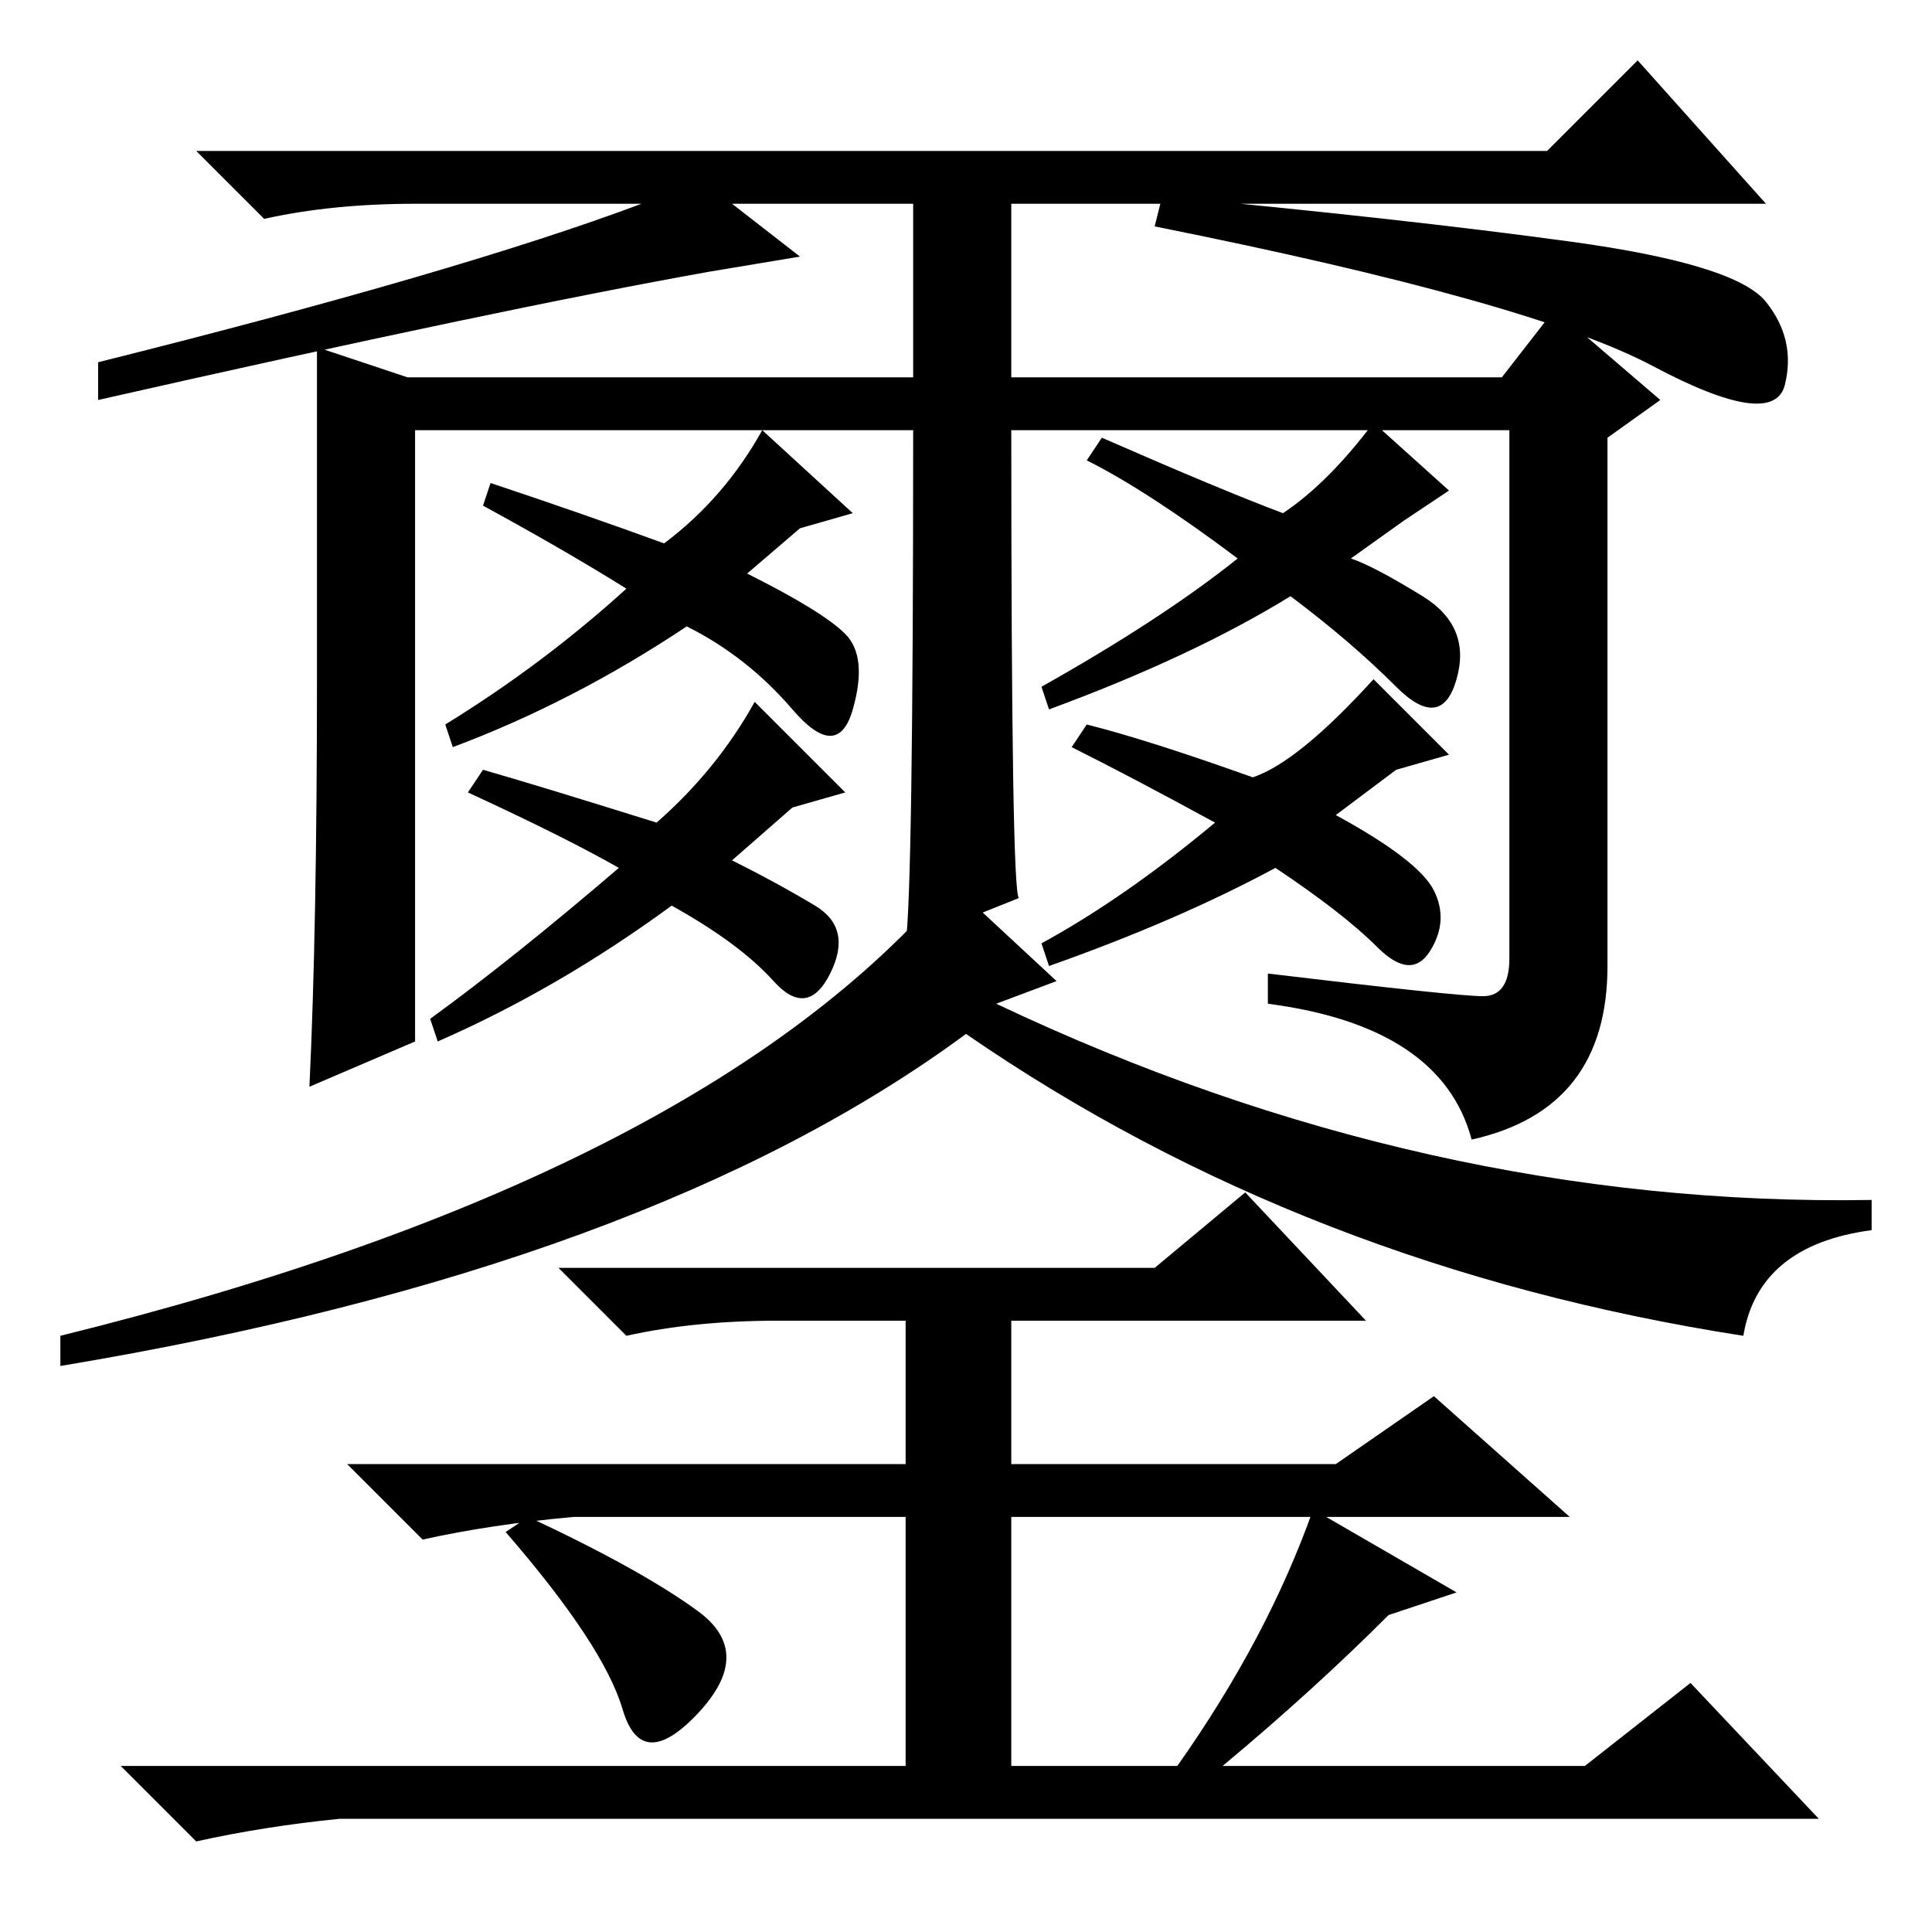 <?xml version="1.0" standalone="no"?>
<!DOCTYPE svg PUBLIC "-//W3C//DTD SVG 1.1//EN" "http://www.w3.org/Graphics/SVG/1.1/DTD/svg11.dtd" >
<svg xmlns="http://www.w3.org/2000/svg" xmlns:xlink="http://www.w3.org/1999/xlink" version="1.1" viewBox="0 -36 256 256">
  <g transform="matrix(1 0 0 -1 0 220)">
   <path fill="currentColor"
d="M135 137l-15 -6q1 7 1 68h-66v-81l-14 -6q1 21 1 54v44l12 -4h67v23h-24l9 -7l-12 -2q-28 -5 -81 -17v5q48 12 72 21h-30q-11 0 -20 -2l-9 9h179l12 12l17 -19h-100v-23h65l7 9l14 -12l-7 -5v-70q0 -19 -18 -23q-4 15 -27 18v4q25 -3 28.5 -3t3.5 5v70h-66q0 -61 1 -62z
M208 224q22 -3 26 -8t2.5 -11t-17.5 2.5t-66 18.5l1 4q32 -3 54 -6zM99 180q10 -5 13 -8t1 -10t-8 0t-14 11q-15 -10 -31 -16l-1 3q13 8 24 18q-8 5 -19 11l1 3q12 -4 23 -8q8 6 13 15l12 -11l-7 -2zM100 163l12 -12l-7 -2l-8 -7q6 -3 11 -6t2 -9t-7.5 -1t-13.5 10
q-15 -11 -31 -18l-1 3q11 8 25 20q-7 4 -20 10l2 3q7 -2 23 -7q8 7 13 16zM179 182q3 -1 9.5 -5t4.5 -11t-8 -1t-14 12q-13 -8 -32 -15l-1 3q16 9 26 17q-12 9 -20 13l2 3q16 -7 24 -10q6 4 12 12l10 -9l-6 -4zM177 148q11 -6 13 -10t-0.5 -8t-7 0.5t-13.5 10.5
q-13 -7 -30 -13l-1 3q11 6 23 16q-11 6 -19 10l2 3q8 -2 22 -7q6 2 16 13l10 -10l-7 -2zM140 126l-8 -3q57 -27 116 -26v-4q-15 -2 -17 -14q-58 9 -103 40q-42 -31 -120 -44v4q85 21 118 60zM92.5 42.5q7.5 -5.5 0 -13.5t-10 0.5t-15.5 23.5l3 2q15 -7 22.5 -12.5zM184 42
q-10 -10 -22 -20h48l14 11l17 -18h-196q-10 -1 -19 -3l-10 10h104v33h-44q-11 -1 -20 -3l-10 10h74v19h-17q-11 0 -20 -2l-9 9h79l12 10l16 -17h-47v-19h43l13 9l18 -16h-74v-33h22q12 17 18 34l19 -11z" />
  </g>

</svg>
